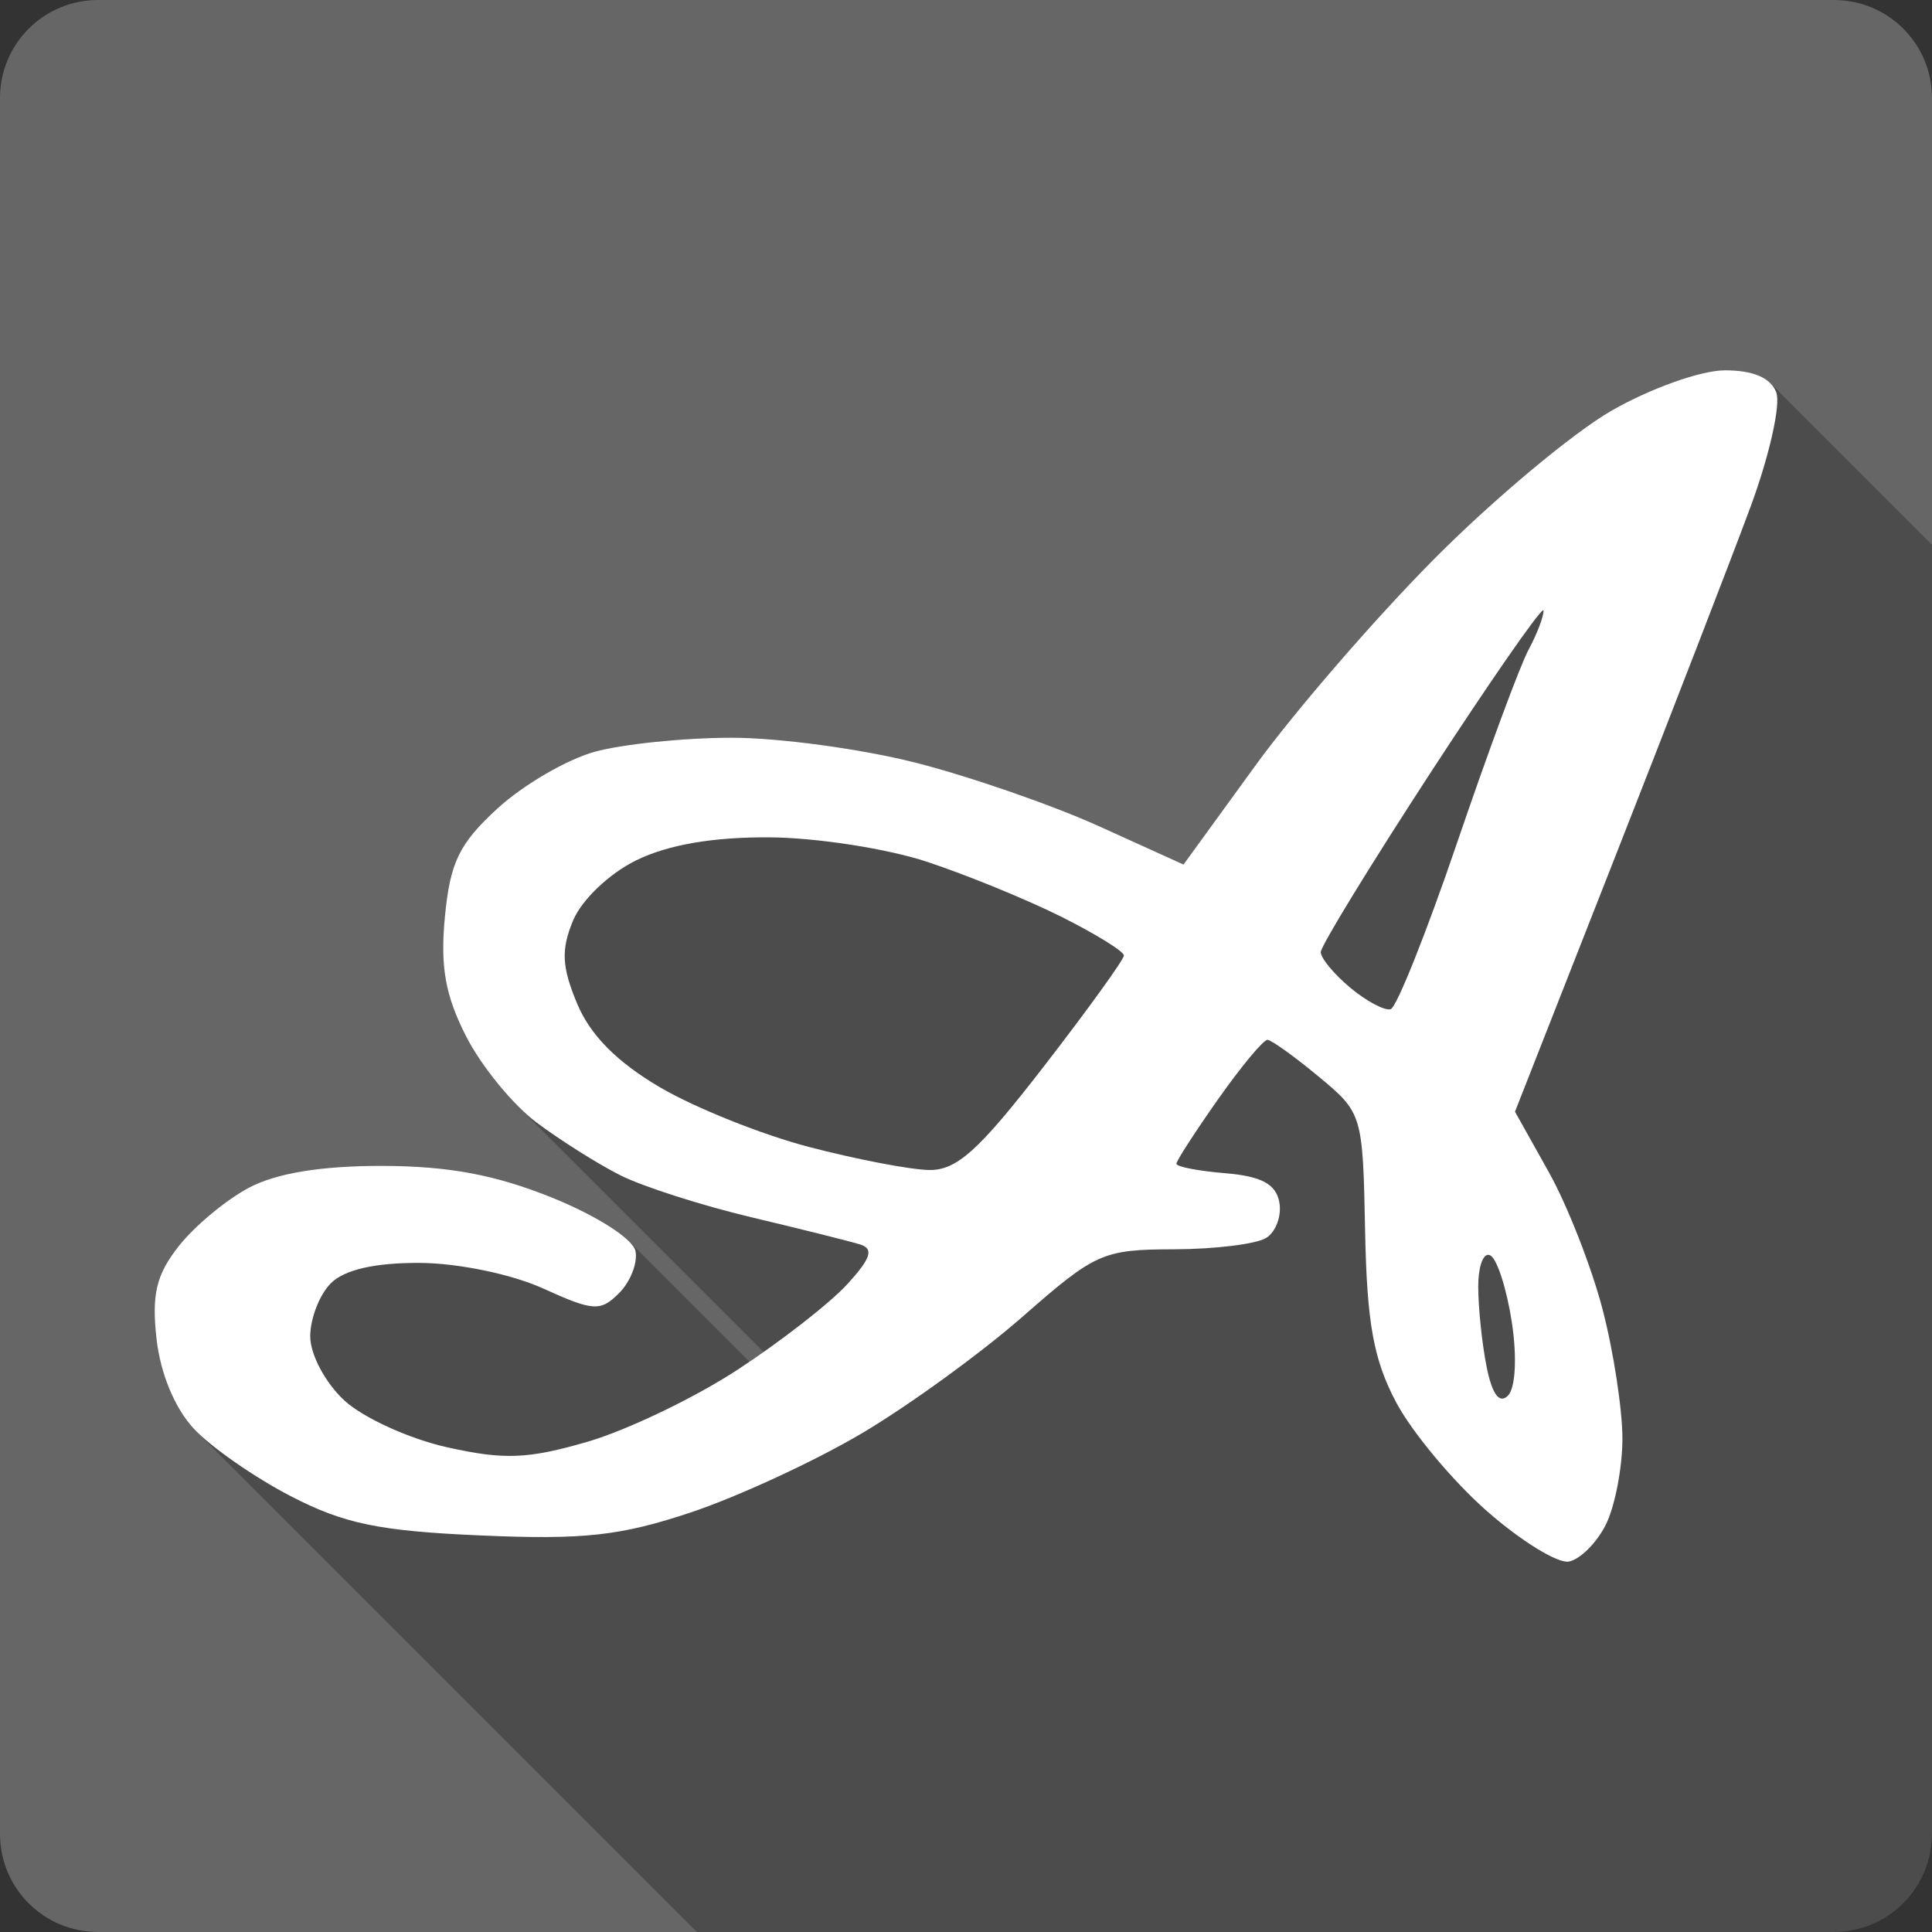 <?xml version="1.0" encoding="UTF-8" standalone="no"?>
<!-- Created with Inkscape (http://www.inkscape.org/) -->

<svg
   xmlns:dc="http://purl.org/dc/elements/1.1/"
   xmlns:cc="http://creativecommons.org/ns#"
   xmlns:rdf="http://www.w3.org/1999/02/22-rdf-syntax-ns#"
   xmlns:svg="http://www.w3.org/2000/svg"
   xmlns="http://www.w3.org/2000/svg"
   xmlns:inkscape="http://www.inkscape.org/namespaces/inkscape"
   version="1.1"
   width="100%"
   height="100%"
   viewBox="0 0 512 512"
   id="svg2">
  <rect x="0" y="0" width="512" height="512" fill="#333333" stroke="none"/>
  <defs
     id="defs8">
    <clipPath
       id="clipPath4967">
      <path
         d="M 26,0 C 11.603,0 0,11.603 0,26 l 0,460 c 0,14.397 11.603,26 26,26 l 460,0 c 14.397,0 26,-11.603 26,-26 L 512,26 C 512,11.603 500.397,0 486,0 L 26,0 z"
         inkscape:connector-curvature="0"
         id="path4969"
         style="fill:#666666;fill-opacity:1;stroke:none" />
    </clipPath>
  </defs>
  <path
     d="M 26,0 C 11.603,0 0,11.603 0,26 l 0,460 c 0,14.397 11.603,26 26,26 l 460,0 c 14.397,0 26,-11.603 26,-26 L 512,26 C 512,11.603 500.397,0 486,0 L 26,0 z"
     inkscape:connector-curvature="0"
     id="rect2986"
     style="fill:#666666;fill-opacity:1;stroke:none" />
  <g
     transform="translate(-2014.857,-1389.794)"
     id="layer1" />
  <g
     transform="matrix(1.1,0,0,0.444,-1919.776,-593.039)"
     id="g2036">
    <g
       transform="matrix(1.053,0,0,1.286,-1.263,-13.429)"
       id="g3712"
       style="opacity:0.4" />
  </g>
  <g
     transform="translate(-1917.376,-618.15)"
     id="g3541" />
  <g
     transform="translate(-1917.376,-618.15)"
     id="g3536" />
  <g
     transform="translate(-2620.376,-1203.4)"
     id="g4076">
    <g
       transform="translate(-926.668,684.384)"
       id="g4038" />
  </g>
  <g
     transform="matrix(9.309,0,0,9.309,-538.087,-181.121)"
     id="g3422" />
  <g
     transform="translate(-1662.518,-1408.533)"
     id="layer1-7" />
  <g
     transform="matrix(1.1,0,0,0.444,-1567.437,-611.778)"
     id="g2036-7">
    <g
       transform="matrix(1.053,0,0,1.286,-1.263,-13.429)"
       id="g3712-0"
       style="opacity:0.4" />
  </g>
  <g
     transform="translate(-1565.037,-636.889)"
     id="g3541-0" />
  <g
     transform="translate(-1565.037,-636.889)"
     id="g3536-3" />
  <g
     transform="translate(-2268.037,-1222.139)"
     id="g4076-6">
    <g
       transform="translate(-926.668,684.384)"
       id="g4038-6" />
  </g>
  <g
     transform="matrix(9.309,0,0,9.309,-185.749,-199.86)"
     id="g3422-3" />
  <g
     transform="translate(-183.059,-883.964)"
     id="layer1-9" />
  <g
     transform="matrix(1.1,0,0,0.444,-87.978,-87.209)"
     id="g2036-6">
    <g
       transform="matrix(1.053,0,0,1.286,-1.263,-13.429)"
       id="g3712-8"
       style="opacity:0.4" />
  </g>
  <g
     transform="translate(-85.578,-112.32)"
     id="g3541-1" />
  <g
     transform="translate(-85.578,-112.32)"
     id="g3536-4" />
  <g
     transform="translate(-788.579,-697.57)"
     id="g4076-1">
    <g
       transform="translate(-926.668,684.384)"
       id="g4038-2" />
  </g>
  <path
     d=""
     inkscape:connector-curvature="0"
     id="path3218"
     style="fill:#000000" />
  <path
     d=""
     inkscape:connector-curvature="0"
     id="path3216"
     style="fill:#000000" />
  <path
     d=""
     inkscape:connector-curvature="0"
     id="path3214"
     style="fill:#000000" />
  <path
     d=""
     inkscape:connector-curvature="0"
     id="path3116"
     style="fill:#000000" />
  <path
     d=""
     inkscape:connector-curvature="0"
     id="path3114"
     style="fill:#000000" />
  <path
     d=""
     inkscape:connector-curvature="0"
     id="path3112"
     style="fill:#000000" />
  <path
     d=""
     inkscape:connector-curvature="0"
     id="path3110"
     style="fill:#000000" />
  <g
     clip-path="url(#clipPath4967)"
     id="g4367"
     style="opacity:0.25;fill:#000000;fill-opacity:1">
    <path
       d="m 457.067,98.138 c -6.314,0.018 -19.692,4.783 -29.949,10.665 l 388.909,388.909 c 10.257,-5.882 23.635,-10.647 29.949,-10.665 z"
       inkscape:connector-curvature="0"
       id="path4369"
       style="fill:#000000" />
    <path
       d="m 427.117,108.802 c -10.196,5.847 -31.325,23.5 -46.952,39.228 l 388.909,388.909 c 15.627,-15.728 36.755,-33.381 46.952,-39.228 z"
       inkscape:connector-curvature="0"
       id="path4371"
       style="fill:#000000" />
    <path
       d="m 380.165,148.031 c -15.627,15.728 -36.988,40.406 -47.468,54.838 l 388.909,388.909 c 10.48,-14.432 31.841,-39.11 47.468,-54.838 z"
       inkscape:connector-curvature="0"
       id="path4373"
       style="fill:#000000" />
    <path
       d="m 332.697,202.869 -19.054,26.241 388.909,388.909 19.054,-26.241 z"
       inkscape:connector-curvature="0"
       id="path4375"
       style="fill:#000000" />
    <path
       d="m 313.644,229.109 -22.355,-10.135 388.909,388.909 22.355,10.135 z"
       inkscape:connector-curvature="0"
       id="path4377"
       style="fill:#000000" />
    <path
       d="m 291.289,218.975 c -12.296,-5.575 -34.1,-13.141 -48.453,-16.812 l 388.909,388.909 c 14.353,3.671 36.157,11.237 48.453,16.812 z"
       inkscape:connector-curvature="0"
       id="path4379"
       style="fill:#000000" />
    <path
       d="m 242.836,202.162 c -14.353,-3.671 -36.411,-6.667 -49.017,-6.657 l 388.909,388.909 c 12.606,-0.01 34.664,2.986 49.017,6.657 z"
       inkscape:connector-curvature="0"
       id="path4381"
       style="fill:#000000" />
    <path
       d="m 193.819,195.505 c -12.606,0.011 -28.933,1.694 -36.287,3.736 l 388.909,388.909 c 7.354,-2.042 23.681,-3.725 36.287,-3.736 z"
       inkscape:connector-curvature="0"
       id="path4383"
       style="fill:#000000" />
    <path
       d="m 157.532,199.241 c -7.354,2.042 -18.903,8.782 -25.663,14.978 l 388.909,388.909 c 6.761,-6.196 18.309,-12.936 25.663,-14.978 z"
       inkscape:connector-curvature="0"
       id="path4385"
       style="fill:#000000" />
    <path
       d="m 131.869,214.22 c -10.166,9.317 -12.581,14.277 -13.966,28.693 l 388.909,388.909 c 1.385,-14.416 3.8,-19.376 13.966,-28.693 z"
       inkscape:connector-curvature="0"
       id="path4387"
       style="fill:#000000" />
    <path
       d="m 117.903,242.912 c -1.274,13.258 0.073,20.862 5.631,31.756 l 388.909,388.909 c -5.558,-10.895 -6.905,-18.499 -5.631,-31.756 z"
       inkscape:connector-curvature="0"
       id="path4389"
       style="fill:#000000" />
    <path
       d="m 123.534,274.669 c 3.053,5.984 8.629,13.342 13.867,18.579 l 388.909,388.909 c -5.237,-5.237 -10.814,-12.595 -13.867,-18.579 z"
       inkscape:connector-curvature="0"
       id="path4391"
       style="fill:#000000" />
    <path
       d="m 137.4,293.248 c 1.657,1.657 3.281,3.103 4.78,4.224 l 388.909,388.909 c -1.499,-1.122 -3.122,-2.567 -4.78,-4.224 z"
       inkscape:connector-curvature="0"
       id="path4393"
       style="fill:#000000" />
    <path
       d="m 142.18,297.472 c 6.234,4.667 16.2,10.952 22.151,13.959 l 388.909,388.909 c -5.952,-3.007 -15.917,-9.292 -22.151,-13.959 z"
       inkscape:connector-curvature="0"
       id="path4395"
       style="fill:#000000" />
    <path
       d="m 164.331,311.431 c 5.952,3.007 21.602,8.024 34.779,11.154 l 388.909,388.909 c -13.177,-3.13 -28.827,-8.147 -34.779,-11.154 z"
       inkscape:connector-curvature="0"
       id="path4397"
       style="fill:#000000" />
    <path
       d="m 199.11,322.585 c 13.177,3.13 26.151,6.374 28.829,7.207 l 388.909,388.909 c -2.678,-0.833 -15.652,-4.077 -28.829,-7.207 z"
       inkscape:connector-curvature="0"
       id="path4399"
       style="fill:#000000" />
    <path
       d="m 227.939,329.792 c 0.744,0.231 1.304,0.52 1.673,0.889 l 388.909,388.909 c -0.369,-0.369 -0.929,-0.657 -1.673,-0.889 z"
       inkscape:connector-curvature="0"
       id="path4401"
       style="fill:#000000" />
    <path
       d="m 229.612,330.681 c 1.466,1.466 -0.086,4.207 -5.151,9.728 L 613.37,729.318 c 5.065,-5.521 6.617,-8.262 5.151,-9.728 z"
       inkscape:connector-curvature="0"
       id="path4403"
       style="fill:#000000" />
    <path
       d="m 224.461,340.409 c -4.59,5.004 -17.665,15.181 -29.053,22.62 L 584.317,751.938 c 11.388,-7.439 24.462,-17.616 29.053,-22.62 z"
       inkscape:connector-curvature="0"
       id="path4405"
       style="fill:#000000" />
    <path
       d="m 195.408,363.029 c -11.388,7.439 -29.265,16.013 -39.724,19.054 l 388.909,388.909 c 10.46,-3.041 28.337,-11.615 39.724,-19.054 z"
       inkscape:connector-curvature="0"
       id="path4407"
       style="fill:#000000" />
    <path
       d="m 155.684,382.083 c -15.787,4.589 -22.108,4.838 -37.231,1.454 l 388.909,388.909 c 15.123,3.384 21.444,3.136 37.231,-1.454 z"
       inkscape:connector-curvature="0"
       id="path4409"
       style="fill:#000000" />
    <path
       d="M 118.453,383.537 C 108.433,381.294 96.183,375.705 91.227,371.113 L 480.136,760.021 c 4.955,4.592 17.206,10.182 27.225,12.424 z"
       inkscape:connector-curvature="0"
       id="path4411"
       style="fill:#000000" />
    <path
       d="m 91.227,371.113 c -0.242,-0.224 -0.481,-0.454 -0.717,-0.691 L 479.419,759.331 c 0.236,0.236 0.476,0.467 0.717,0.691 z"
       inkscape:connector-curvature="0"
       id="path4413"
       style="fill:#000000" />
    <path
       d="m 90.51,370.422 c -4.678,-4.678 -8.297,-11.702 -8.297,-16.271 L 471.122,743.06 c 0,4.569 3.618,11.592 8.297,16.271 z"
       inkscape:connector-curvature="0"
       id="path4415"
       style="fill:#000000" />
    <path
       d="m 82.213,354.151 c 0,-4.737 2.462,-11.076 5.468,-14.081 L 476.59,728.978 c -3.006,3.006 -5.468,9.345 -5.468,14.081 z"
       inkscape:connector-curvature="0"
       id="path4417"
       style="fill:#000000" />
    <path
       d="m 87.682,340.07 c 3.587,-3.587 11.656,-5.437 23.476,-5.387 l 388.909,388.909 c -11.82,-0.05 -19.889,1.8 -23.476,5.387 z"
       inkscape:connector-curvature="0"
       id="path4419"
       style="fill:#000000" />
    <path
       d="m 111.157,334.683 c 10.185,0.043 24.406,2.978 32.734,6.759 l 388.909,388.909 c -8.328,-3.781 -22.549,-6.716 -32.734,-6.759 z"
       inkscape:connector-curvature="0"
       id="path4421"
       style="fill:#000000" />
    <path
       d="m 143.892,341.442 c 13.365,6.067 15.234,6.184 20.175,1.243 l 388.909,388.909 c -4.941,4.941 -6.81,4.824 -20.175,-1.243 z"
       inkscape:connector-curvature="0"
       id="path4423"
       style="fill:#000000" />
    <path
       d="m 164.066,342.685 c 2.995,-2.995 4.954,-7.998 4.354,-11.113 l 388.909,388.909 c 0.6,3.115 -1.36,8.118 -4.354,11.113 z"
       inkscape:connector-curvature="0"
       id="path4425"
       style="fill:#000000" />
    <path
       d="m 168.421,331.572 c -0.139,-0.724 -0.735,-1.598 -1.708,-2.571 L 555.621,717.909 c 0.974,0.974 1.569,1.847 1.708,2.571 z"
       inkscape:connector-curvature="0"
       id="path4427"
       style="fill:#000000" />
    <path
       d="m 166.712,329 c -3.333,-3.333 -11.099,-7.838 -20.205,-11.53 L 535.416,706.379 c 9.106,3.692 16.873,8.198 20.205,11.53 z"
       inkscape:connector-curvature="0"
       id="path4429"
       style="fill:#000000" />
    <path
       d="m 146.507,317.47 c -15.088,-6.118 -27.523,-8.459 -45.165,-8.498 l 388.909,388.909 c 17.643,0.039 30.077,2.38 45.165,8.498 z"
       inkscape:connector-curvature="0"
       id="path4431"
       style="fill:#000000" />
    <path
       d="m 101.342,308.972 c -16.144,-0.035 -28.051,1.91 -35.343,5.767 L 454.908,703.648 c 7.292,-3.857 19.199,-5.802 35.343,-5.767 z"
       inkscape:connector-curvature="0"
       id="path4433"
       style="fill:#000000" />
    <path
       d="m 65.999,314.739 c -6.048,3.199 -14.411,10.148 -18.592,15.447 L 436.316,719.095 c 4.181,-5.299 12.544,-12.247 18.592,-15.447 z"
       inkscape:connector-curvature="0"
       id="path4435"
       style="fill:#000000" />
    <path
       d="m 47.407,330.186 c -5.998,7.601 -7.252,12.798 -5.93,24.631 L 430.386,743.725 c -1.322,-11.832 -0.068,-17.03 5.93,-24.631 z"
       inkscape:connector-curvature="0"
       id="path4437"
       style="fill:#000000" />
    <path
       d="m 41.477,354.817 c 1.028,9.201 4.856,18.41 9.904,23.822 L 440.29,767.548 c -5.048,-5.412 -8.876,-14.622 -9.904,-23.822 z"
       inkscape:connector-curvature="0"
       id="path4439"
       style="fill:#000000" />
    <path
       d="m 51.381,378.639 c 0.196,0.21 0.406,0.427 0.628,0.649 L 440.917,768.196 c -0.222,-0.222 -0.431,-0.438 -0.628,-0.649 z"
       inkscape:connector-curvature="0"
       id="path4441"
       style="fill:#000000" />
    <path
       d="m 52.008,379.288 c 4.894,4.894 15.839,12.443 24.988,17.182 L 465.905,785.379 c -9.149,-4.739 -20.094,-12.288 -24.988,-17.182 z"
       inkscape:connector-curvature="0"
       id="path4443"
       style="fill:#000000" />
    <path
       d="m 76.996,396.47 c 14.185,7.347 23.478,9.271 50.43,10.441 l 388.909,388.909 c -26.951,-1.169 -36.245,-3.094 -50.43,-10.441 z"
       inkscape:connector-curvature="0"
       id="path4445"
       style="fill:#000000" />
    <path
       d="m 127.426,406.911 c 27.253,1.182 37,0.114 55.647,-6.107 l 388.909,388.909 c -18.647,6.221 -28.394,7.289 -55.647,6.107 z"
       inkscape:connector-curvature="0"
       id="path4447"
       style="fill:#000000" />
    <path
       d="m 183.073,400.804 c 12.434,-4.148 32.779,-13.554 45.213,-20.895 l 388.909,388.909 c -12.434,7.341 -32.779,16.747 -45.213,20.895 z"
       inkscape:connector-curvature="0"
       id="path4449"
       style="fill:#000000" />
    <path
       d="m 228.285,379.909 c 12.434,-7.341 31.698,-21.318 42.808,-31.063 l 388.909,388.909 c -11.11,9.745 -30.375,23.722 -42.808,31.063 z"
       inkscape:connector-curvature="0"
       id="path4451"
       style="fill:#000000" />
    <path
       d="m 271.094,348.846 c 19.196,-16.838 21.184,-17.719 39.996,-17.77 l 388.909,388.909 c -18.812,0.051 -20.8,0.932 -39.996,17.77 z"
       inkscape:connector-curvature="0"
       id="path4453"
       style="fill:#000000" />
    <path
       d="m 311.09,331.076 c 10.888,-0.029 21.909,-1.395 24.488,-3.03 l 388.909,388.909 c -2.579,1.635 -13.6,3 -24.488,3.03 z"
       inkscape:connector-curvature="0"
       id="path4455"
       style="fill:#000000" />
    <path
       d="m 335.578,328.046 c 2.579,-1.635 4.126,-5.913 3.444,-9.51 L 727.93,707.445 c 0.682,3.596 -0.865,7.875 -3.444,9.51 z"
       inkscape:connector-curvature="0"
       id="path4457"
       style="fill:#000000" />
    <path
       d="m 339.021,318.536 c -0.297,-1.565 -0.916,-2.839 -1.949,-3.873 l 388.909,388.909 c 1.033,1.033 1.652,2.308 1.949,3.873 z"
       inkscape:connector-curvature="0"
       id="path4459"
       style="fill:#000000" />
    <path
       d="m 337.073,314.664 c -2.109,-2.109 -5.946,-3.215 -12.302,-3.742 l 388.909,388.909 c 6.357,0.527 10.193,1.633 12.302,3.742 z"
       inkscape:connector-curvature="0"
       id="path4461"
       style="fill:#000000" />
    <path
       d="m 324.77,310.922 c -6.635,-0.55 -12.153,-1.56 -12.923,-2.33 L 700.756,697.501 c 0.77,0.77 6.288,1.779 12.923,2.33 z"
       inkscape:connector-curvature="0"
       id="path4463"
       style="fill:#000000" />
    <path
       d="m 311.847,308.592 c -0.061,-0.061 -0.092,-0.12 -0.092,-0.177 l 388.909,388.909 c 0,0.057 0.031,0.116 0.092,0.177 z"
       inkscape:connector-curvature="0"
       id="path4465"
       style="fill:#000000" />
    <path
       d="m 311.755,308.415 c 0,-0.785 4.999,-8.522 11.106,-17.186 l 388.909,388.909 c -6.107,8.664 -11.106,16.401 -11.106,17.186 z"
       inkscape:connector-curvature="0"
       id="path4467"
       style="fill:#000000" />
    <path
       d="m 322.861,291.229 c 6.107,-8.664 11.976,-15.709 13.042,-15.657 l 388.909,388.909 c -1.066,-0.051 -6.935,6.994 -13.042,15.657 z"
       inkscape:connector-curvature="0"
       id="path4469"
       style="fill:#000000" />
    <path
       d="m 335.904,275.572 c 1.066,0.051 7.186,4.448 13.599,9.768 l 388.909,388.909 c -6.413,-5.32 -12.533,-9.717 -13.599,-9.768 z"
       inkscape:connector-curvature="0"
       id="path4471"
       style="fill:#000000" />
    <path
       d="m 349.503,285.34 c 2.267,1.881 4.094,3.409 5.57,4.886 l 388.909,388.909 c -1.476,-1.476 -3.303,-3.005 -5.57,-4.886 z"
       inkscape:connector-curvature="0"
       id="path4473"
       style="fill:#000000" />
    <path
       d="m 355.073,290.226 c 6.03,6.03 6.212,11.184 6.691,35.885 l 388.909,388.909 c -0.479,-24.7 -0.661,-29.855 -6.691,-35.885 z"
       inkscape:connector-curvature="0"
       id="path4475"
       style="fill:#000000" />
    <path
       d="m 361.764,326.11 c 0.474,24.451 2.225,34.169 8.192,45.457 L 758.865,760.476 c -5.967,-11.288 -7.718,-21.006 -8.192,-45.457 z"
       inkscape:connector-curvature="0"
       id="path4477"
       style="fill:#000000" />
    <path
       d="m 369.956,371.568 c 3.445,6.517 11.411,16.492 19.17,24.252 l 388.909,388.909 c -7.759,-7.759 -15.725,-17.735 -19.17,-24.252 z"
       inkscape:connector-curvature="0"
       id="path4479"
       style="fill:#000000" />
    <path
       d="m 389.126,395.82 c 1.643,1.643 3.276,3.186 4.856,4.577 l 388.909,388.909 c -1.579,-1.39 -3.213,-2.934 -4.856,-4.577 z"
       inkscape:connector-curvature="0"
       id="path4481"
       style="fill:#000000" />
    <path
       d="m 393.982,400.396 c 9.039,7.957 18.85,13.997 21.798,13.429 l 388.909,388.909 c -2.948,0.568 -12.759,-5.472 -21.798,-13.429 z"
       inkscape:connector-curvature="0"
       id="path4483"
       style="fill:#000000" />
    <path
       d="m 415.78,413.826 c 2.948,-0.568 7.33,-4.928 9.741,-9.693 l 388.909,388.909 c -2.411,4.765 -6.793,9.126 -9.741,9.693 z"
       inkscape:connector-curvature="0"
       id="path4485"
       style="fill:#000000" />
    <path
       d="m 425.521,404.132 c 2.411,-4.765 4.408,-14.987 4.436,-22.715 l 388.909,388.909 c -0.028,7.728 -2.025,17.95 -4.436,22.715 z"
       inkscape:connector-curvature="0"
       id="path4487"
       style="fill:#000000" />
    <path
       d="m 429.957,381.417 c 0.028,-7.728 -2.338,-23.218 -5.258,-34.426 l 388.909,388.909 c 2.919,11.208 5.285,26.698 5.258,34.426 z"
       inkscape:connector-curvature="0"
       id="path4489"
       style="fill:#000000" />
    <path
       d="m 424.699,346.991 c -2.919,-11.208 -9.335,-27.581 -14.258,-36.382 l 388.909,388.909 c 4.924,8.801 11.339,25.174 14.258,36.382 z"
       inkscape:connector-curvature="0"
       id="path4491"
       style="fill:#000000" />
    <path
       d="m 410.441,310.609 -8.953,-15.997 388.909,388.909 8.953,15.997 z"
       inkscape:connector-curvature="0"
       id="path4493"
       style="fill:#000000" />
    <path
       d="M 401.488,294.612 428.136,226.793 817.045,615.702 790.397,683.521 z"
       inkscape:connector-curvature="0"
       id="path4495"
       style="fill:#000000" />
    <path
       d="m 428.136,226.793 c 14.657,-37.301 30.74,-78.881 35.744,-92.395 l 388.909,388.909 c -5.003,13.515 -21.087,55.095 -35.744,92.395 z"
       inkscape:connector-curvature="0"
       id="path4497"
       style="fill:#000000" />
    <path
       d="m 463.88,134.397 c 5.003,-13.515 8.084,-27.209 6.847,-30.432 l 388.909,388.909 c 1.237,3.223 -1.844,16.917 -6.847,30.432 z"
       inkscape:connector-curvature="0"
       id="path4499"
       style="fill:#000000" />
    <path
       d="m 470.727,103.966 c -0.35,-0.912 -0.878,-1.719 -1.579,-2.421 l 388.909,388.909 c 0.701,0.701 1.229,1.509 1.579,2.421 z"
       inkscape:connector-curvature="0"
       id="path4501"
       style="fill:#000000" />
    <path
       d="m 469.148,101.545 c -2.266,-2.266 -6.343,-3.423 -12.081,-3.407 L 845.975,487.046 c 5.738,-0.016 9.815,1.141 12.081,3.407 z"
       inkscape:connector-curvature="0"
       id="path4503"
       style="fill:#000000" />
    <path
       d="m 408.892,161.752 c 0.067,-0.039 0.114,-0.045 0.14,-0.019 l 388.909,388.909 c -0.026,-0.026 -0.073,-0.019 -0.14,0.019 z"
       inkscape:connector-curvature="0"
       id="path4505"
       style="fill:#000000" />
    <path
       d="m 409.032,161.733 c 0.014,0.014 0.022,0.039 0.023,0.074 l 388.909,388.909 c -10e-4,-0.035 -0.009,-0.059 -0.023,-0.074 z"
       inkscape:connector-curvature="0"
       id="path4507"
       style="fill:#000000" />
    <path
       d="m 409.055,161.806 c 0.047,1.56 -1.754,6.256 -4.001,10.434 l 388.909,388.909 c 2.247,-4.178 4.048,-8.873 4.001,-10.434 z"
       inkscape:connector-curvature="0"
       id="path4509"
       style="fill:#000000" />
    <path
       d="m 405.054,172.24 c -2.247,4.178 -10.74,27.124 -18.87,50.987 l 388.909,388.909 c 8.13,-23.863 16.624,-46.809 18.87,-50.987 z"
       inkscape:connector-curvature="0"
       id="path4511"
       style="fill:#000000" />
    <path
       d="m 386.184,223.227 c -8.13,23.863 -16.069,43.763 -17.648,44.221 l 388.909,388.909 c 1.578,-0.458 9.518,-20.358 17.648,-44.221 z"
       inkscape:connector-curvature="0"
       id="path4513"
       style="fill:#000000" />
    <path
       d="m 368.536,267.448 c -1.579,0.458 -6.395,-2.106 -10.699,-5.692 l 388.909,388.909 c 4.304,3.586 9.12,6.151 10.699,5.692 z"
       inkscape:connector-curvature="0"
       id="path4515"
       style="fill:#000000" />
    <path
       d="m 357.837,261.756 c -1.122,-0.935 -2.191,-1.916 -3.158,-2.883 l 388.909,388.909 c 0.967,0.967 2.036,1.947 3.158,2.883 z"
       inkscape:connector-curvature="0"
       id="path4517"
       style="fill:#000000" />
    <path
       d="m 354.679,258.873 c -2.74,-2.74 -4.661,-5.372 -4.66,-6.559 l 388.909,388.909 c -10e-4,1.187 1.92,3.819 4.66,6.559 z"
       inkscape:connector-curvature="0"
       id="path4519"
       style="fill:#000000" />
    <path
       d="m 350.019,252.314 c 0,-1.606 13.263,-23.26 29.474,-48.127 l 388.909,388.909 c -16.211,24.867 -29.474,46.521 -29.474,48.127 z"
       inkscape:connector-curvature="0"
       id="path4521"
       style="fill:#000000" />
    <path
       d="m 379.493,204.187 c 15.198,-23.313 27.84,-41.534 29.399,-42.435 L 797.801,550.661 c -1.56,0.9 -14.202,19.122 -29.399,42.435 z"
       inkscape:connector-curvature="0"
       id="path4523"
       style="fill:#000000" />
    <path
       d="m 203.94,221.902 c 12.434,0.084 31.214,3 41.735,6.48 l 388.909,388.909 c -10.521,-3.48 -29.301,-6.397 -41.735,-6.48 z"
       inkscape:connector-curvature="0"
       id="path4525"
       style="fill:#000000" />
    <path
       d="m 245.675,228.382 c 10.521,3.48 26.563,10.048 35.649,14.598 l 388.909,388.909 c -9.086,-4.55 -25.128,-11.118 -35.649,-14.598 z"
       inkscape:connector-curvature="0"
       id="path4527"
       style="fill:#000000" />
    <path
       d="m 281.324,242.98 c 7.776,3.894 14.342,7.828 16.074,9.56 l 388.909,388.909 c -1.732,-1.732 -8.298,-5.666 -16.074,-9.56 z"
       inkscape:connector-curvature="0"
       id="path4529"
       style="fill:#000000" />
    <path
       d="m 297.397,252.54 c 0.292,0.292 0.446,0.521 0.446,0.677 l 388.909,388.909 c 0,-0.156 -0.155,-0.385 -0.446,-0.677 z"
       inkscape:connector-curvature="0"
       id="path4531"
       style="fill:#000000" />
    <path
       d="m 297.844,253.217 c 0,1.082 -9.586,14.363 -21.302,29.508 l 388.909,388.909 c 11.716,-15.145 21.302,-28.426 21.302,-29.508 z"
       inkscape:connector-curvature="0"
       id="path4533"
       style="fill:#000000" />
    <path
       d="m 276.541,282.725 c -17.243,22.29 -23.042,27.497 -30.432,27.334 l 388.909,388.909 c 7.39,0.162 13.189,-5.045 30.432,-27.334 z"
       inkscape:connector-curvature="0"
       id="path4535"
       style="fill:#000000" />
    <path
       d="m 246.11,310.059 c -5.021,-0.11 -19.302,-2.857 -31.736,-6.107 l 388.909,388.909 c 12.434,3.25 26.715,5.996 31.736,6.107 z"
       inkscape:connector-curvature="0"
       id="path4537"
       style="fill:#000000" />
    <path
       d="m 214.374,303.952 c -12.434,-3.25 -30.179,-10.356 -39.439,-15.786 l 388.909,388.909 c 9.26,5.43 27.005,12.536 39.439,15.786 z"
       inkscape:connector-curvature="0"
       id="path4539"
       style="fill:#000000" />
    <path
       d="m 174.935,288.166 c -5.636,-3.305 -10.212,-6.715 -13.821,-10.324 l 388.909,388.909 c 3.609,3.609 8.185,7.019 13.821,10.324 z"
       inkscape:connector-curvature="0"
       id="path4541"
       style="fill:#000000" />
    <path
       d="m 161.114,277.842 c -3.704,-3.704 -6.389,-7.617 -8.153,-11.841 L 541.869,654.91 c 1.765,4.223 4.449,8.137 8.153,11.841 z"
       inkscape:connector-curvature="0"
       id="path4543"
       style="fill:#000000" />
    <path
       d="m 152.96,266.001 c -4.082,-9.77 -4.307,-14.288 -1.1,-22.029 L 540.769,632.881 c -3.206,7.741 -2.982,12.259 1.1,22.029 z"
       inkscape:connector-curvature="0"
       id="path4545"
       style="fill:#000000" />
    <path
       d="m 151.86,243.972 c 2.277,-5.496 9.572,-12.46 16.751,-15.983 l 388.909,388.909 c -7.179,3.523 -14.474,10.487 -16.751,15.983 z"
       inkscape:connector-curvature="0"
       id="path4547"
       style="fill:#000000" />
    <path
       d="m 168.611,227.989 c 8.422,-4.133 20.363,-6.187 35.329,-6.086 l 388.909,388.909 c -14.967,-0.101 -26.907,1.953 -35.329,6.086 z"
       inkscape:connector-curvature="0"
       id="path4549"
       style="fill:#000000" />
    <path
       d="m 394.369,332.543 c 0.213,-0.004 0.434,0.058 0.659,0.197 l 388.909,388.909 c -0.225,-0.139 -0.446,-0.201 -0.659,-0.197 z"
       inkscape:connector-curvature="0"
       id="path4551"
       style="fill:#000000" />
    <path
       d="m 395.028,332.74 c 0.102,0.063 0.207,0.149 0.314,0.256 l 388.909,388.909 c -0.107,-0.107 -0.212,-0.192 -0.314,-0.256 z"
       inkscape:connector-curvature="0"
       id="path4553"
       style="fill:#000000" />
    <path
       d="m 395.342,332.996 c 1.773,1.773 4.106,9.39 5.338,17.603 L 789.588,739.507 c -1.232,-8.213 -3.564,-15.829 -5.338,-17.603 z"
       inkscape:connector-curvature="0"
       id="path4555"
       style="fill:#000000" />
    <path
       d="m 400.68,350.598 c 1.376,9.174 0.93,17.274 -1.06,19.264 l 388.909,388.909 c 1.99,-1.99 2.435,-10.09 1.06,-19.264 z"
       inkscape:connector-curvature="0"
       id="path4557"
       style="fill:#000000" />
    <path
       d="m 399.62,369.863 c -0.984,0.984 -1.906,1.044 -2.754,0.196 L 785.775,758.968 c 0.848,0.848 1.77,0.788 2.754,-0.196 z"
       inkscape:connector-curvature="0"
       id="path4559"
       style="fill:#000000" />
    <path
       d="m 396.866,370.059 c -1.099,-1.099 -2.074,-3.726 -2.898,-7.845 l 388.909,388.909 c 0.824,4.119 1.799,6.746 2.898,7.845 z"
       inkscape:connector-curvature="0"
       id="path4561"
       style="fill:#000000" />
    <path
       d="m 393.968,362.214 c -1.219,-6.097 -2.221,-15.683 -2.221,-21.295 l 388.909,388.909 c 0,5.612 1.002,15.198 2.221,21.295 z"
       inkscape:connector-curvature="0"
       id="path4563"
       style="fill:#000000" />
    <path
       d="m 391.747,340.919 c 0,-4.911 1.132,-8.341 2.622,-8.376 l 388.909,388.909 c -1.49,0.035 -2.622,3.465 -2.622,8.376 z"
       inkscape:connector-curvature="0"
       id="path4565"
       style="fill:#000000" />
  </g>
  <path
     d="m 457.067,98.138 c -6.314,0.018 -19.692,4.783 -29.949,10.665 -10.196,5.847 -31.325,23.5 -46.952,39.228 -15.627,15.728 -36.988,40.406 -47.468,54.838 l -19.054,26.241 -22.355,-10.135 c -12.296,-5.575 -34.1,-13.141 -48.453,-16.812 -14.353,-3.671 -36.411,-6.667 -49.017,-6.657 -12.606,0.011 -28.933,1.694 -36.287,3.736 -7.354,2.042 -18.903,8.782 -25.663,14.978 -10.166,9.317 -12.581,14.277 -13.966,28.693 -1.274,13.258 0.073,20.862 5.631,31.756 4.019,7.878 12.412,18.136 18.646,22.803 6.234,4.667 16.2,10.952 22.151,13.959 5.952,3.007 21.602,8.024 34.779,11.154 13.177,3.13 26.151,6.374 28.829,7.207 3.698,1.151 2.861,3.706 -3.478,10.617 -4.59,5.004 -17.665,15.181 -29.053,22.62 -11.388,7.439 -29.265,16.013 -39.724,19.054 -15.787,4.589 -22.108,4.838 -37.231,1.454 -10.02,-2.242 -22.27,-7.832 -27.225,-12.424 -5.021,-4.653 -9.014,-12.162 -9.014,-16.962 0,-4.737 2.462,-11.076 5.468,-14.081 3.587,-3.587 11.656,-5.437 23.476,-5.387 10.185,0.043 24.406,2.978 32.734,6.759 13.365,6.067 15.234,6.184 20.175,1.243 2.995,-2.995 4.954,-7.998 4.354,-11.113 -0.617,-3.201 -10.146,-9.33 -21.914,-14.102 -15.088,-6.118 -27.523,-8.459 -45.165,-8.498 -16.144,-0.035 -28.051,1.91 -35.343,5.767 -6.048,3.199 -14.411,10.148 -18.592,15.447 -5.998,7.601 -7.252,12.798 -5.93,24.631 1.028,9.201 4.856,18.41 9.904,23.822 4.525,4.852 16.051,12.877 25.616,17.831 14.185,7.347 23.478,9.271 50.43,10.441 27.253,1.182 37,0.114 55.647,-6.107 12.434,-4.148 32.779,-13.554 45.213,-20.895 12.434,-7.341 31.698,-21.318 42.808,-31.063 19.196,-16.838 21.184,-17.719 39.996,-17.77 10.888,-0.029 21.909,-1.395 24.488,-3.03 2.579,-1.635 4.126,-5.913 3.444,-9.51 -0.903,-4.759 -4.78,-6.829 -14.251,-7.615 -7.157,-0.594 -13.015,-1.722 -13.015,-2.507 0,-0.785 4.999,-8.522 11.106,-17.186 6.107,-8.664 11.976,-15.709 13.042,-15.657 1.066,0.051 7.186,4.448 13.599,9.768 11.529,9.563 11.665,10.023 12.261,40.77 0.474,24.451 2.225,34.169 8.192,45.457 4.174,7.897 14.986,20.872 24.026,28.829 9.039,7.957 18.85,13.997 21.798,13.429 2.948,-0.568 7.33,-4.928 9.741,-9.693 2.411,-4.765 4.408,-14.987 4.436,-22.715 0.028,-7.728 -2.338,-23.218 -5.258,-34.426 -2.919,-11.208 -9.335,-27.581 -14.258,-36.382 l -8.953,-15.997 26.648,-67.819 c 14.657,-37.301 30.74,-78.881 35.744,-92.395 5.003,-13.515 8.084,-27.209 6.847,-30.432 -1.48,-3.858 -6.146,-5.849 -13.66,-5.828 z M 408.892,161.752 c 0.104,-0.06 0.16,-0.043 0.163,0.054 0.047,1.56 -1.754,6.256 -4.001,10.434 -2.247,4.178 -10.74,27.124 -18.87,50.987 -8.13,23.863 -16.069,43.763 -17.648,44.221 -1.579,0.458 -6.395,-2.106 -10.699,-5.692 -4.304,-3.586 -7.82,-7.836 -7.819,-9.442 0,-1.606 13.263,-23.26 29.474,-48.127 15.198,-23.313 27.84,-41.534 29.399,-42.435 z m -204.952,60.15 c 12.434,0.084 31.214,3 41.735,6.48 10.521,3.48 26.563,10.048 35.649,14.598 9.086,4.55 16.52,9.155 16.52,10.237 0,1.082 -9.586,14.363 -21.302,29.508 -17.243,22.29 -23.042,27.497 -30.432,27.334 -5.021,-0.11 -19.302,-2.857 -31.736,-6.107 -12.434,-3.25 -30.179,-10.356 -39.439,-15.786 -11.421,-6.697 -18.491,-13.827 -21.975,-22.165 -4.082,-9.77 -4.307,-14.288 -1.1,-22.029 2.277,-5.496 9.572,-12.46 16.751,-15.983 8.422,-4.133 20.363,-6.187 35.329,-6.086 z m 190.429,110.641 c 0.213,-0.004 0.434,0.058 0.659,0.197 1.802,1.114 4.346,9.151 5.652,17.858 1.376,9.174 0.93,17.274 -1.06,19.264 -2.26,2.26 -4.192,-0.353 -5.652,-7.649 -1.219,-6.097 -2.221,-15.683 -2.221,-21.295 0,-4.911 1.132,-8.341 2.622,-8.376 z"
     inkscape:connector-curvature="0"
     id="path3391-9"
     style="fill:#ffffff;fill-opacity:1" />
</svg>

